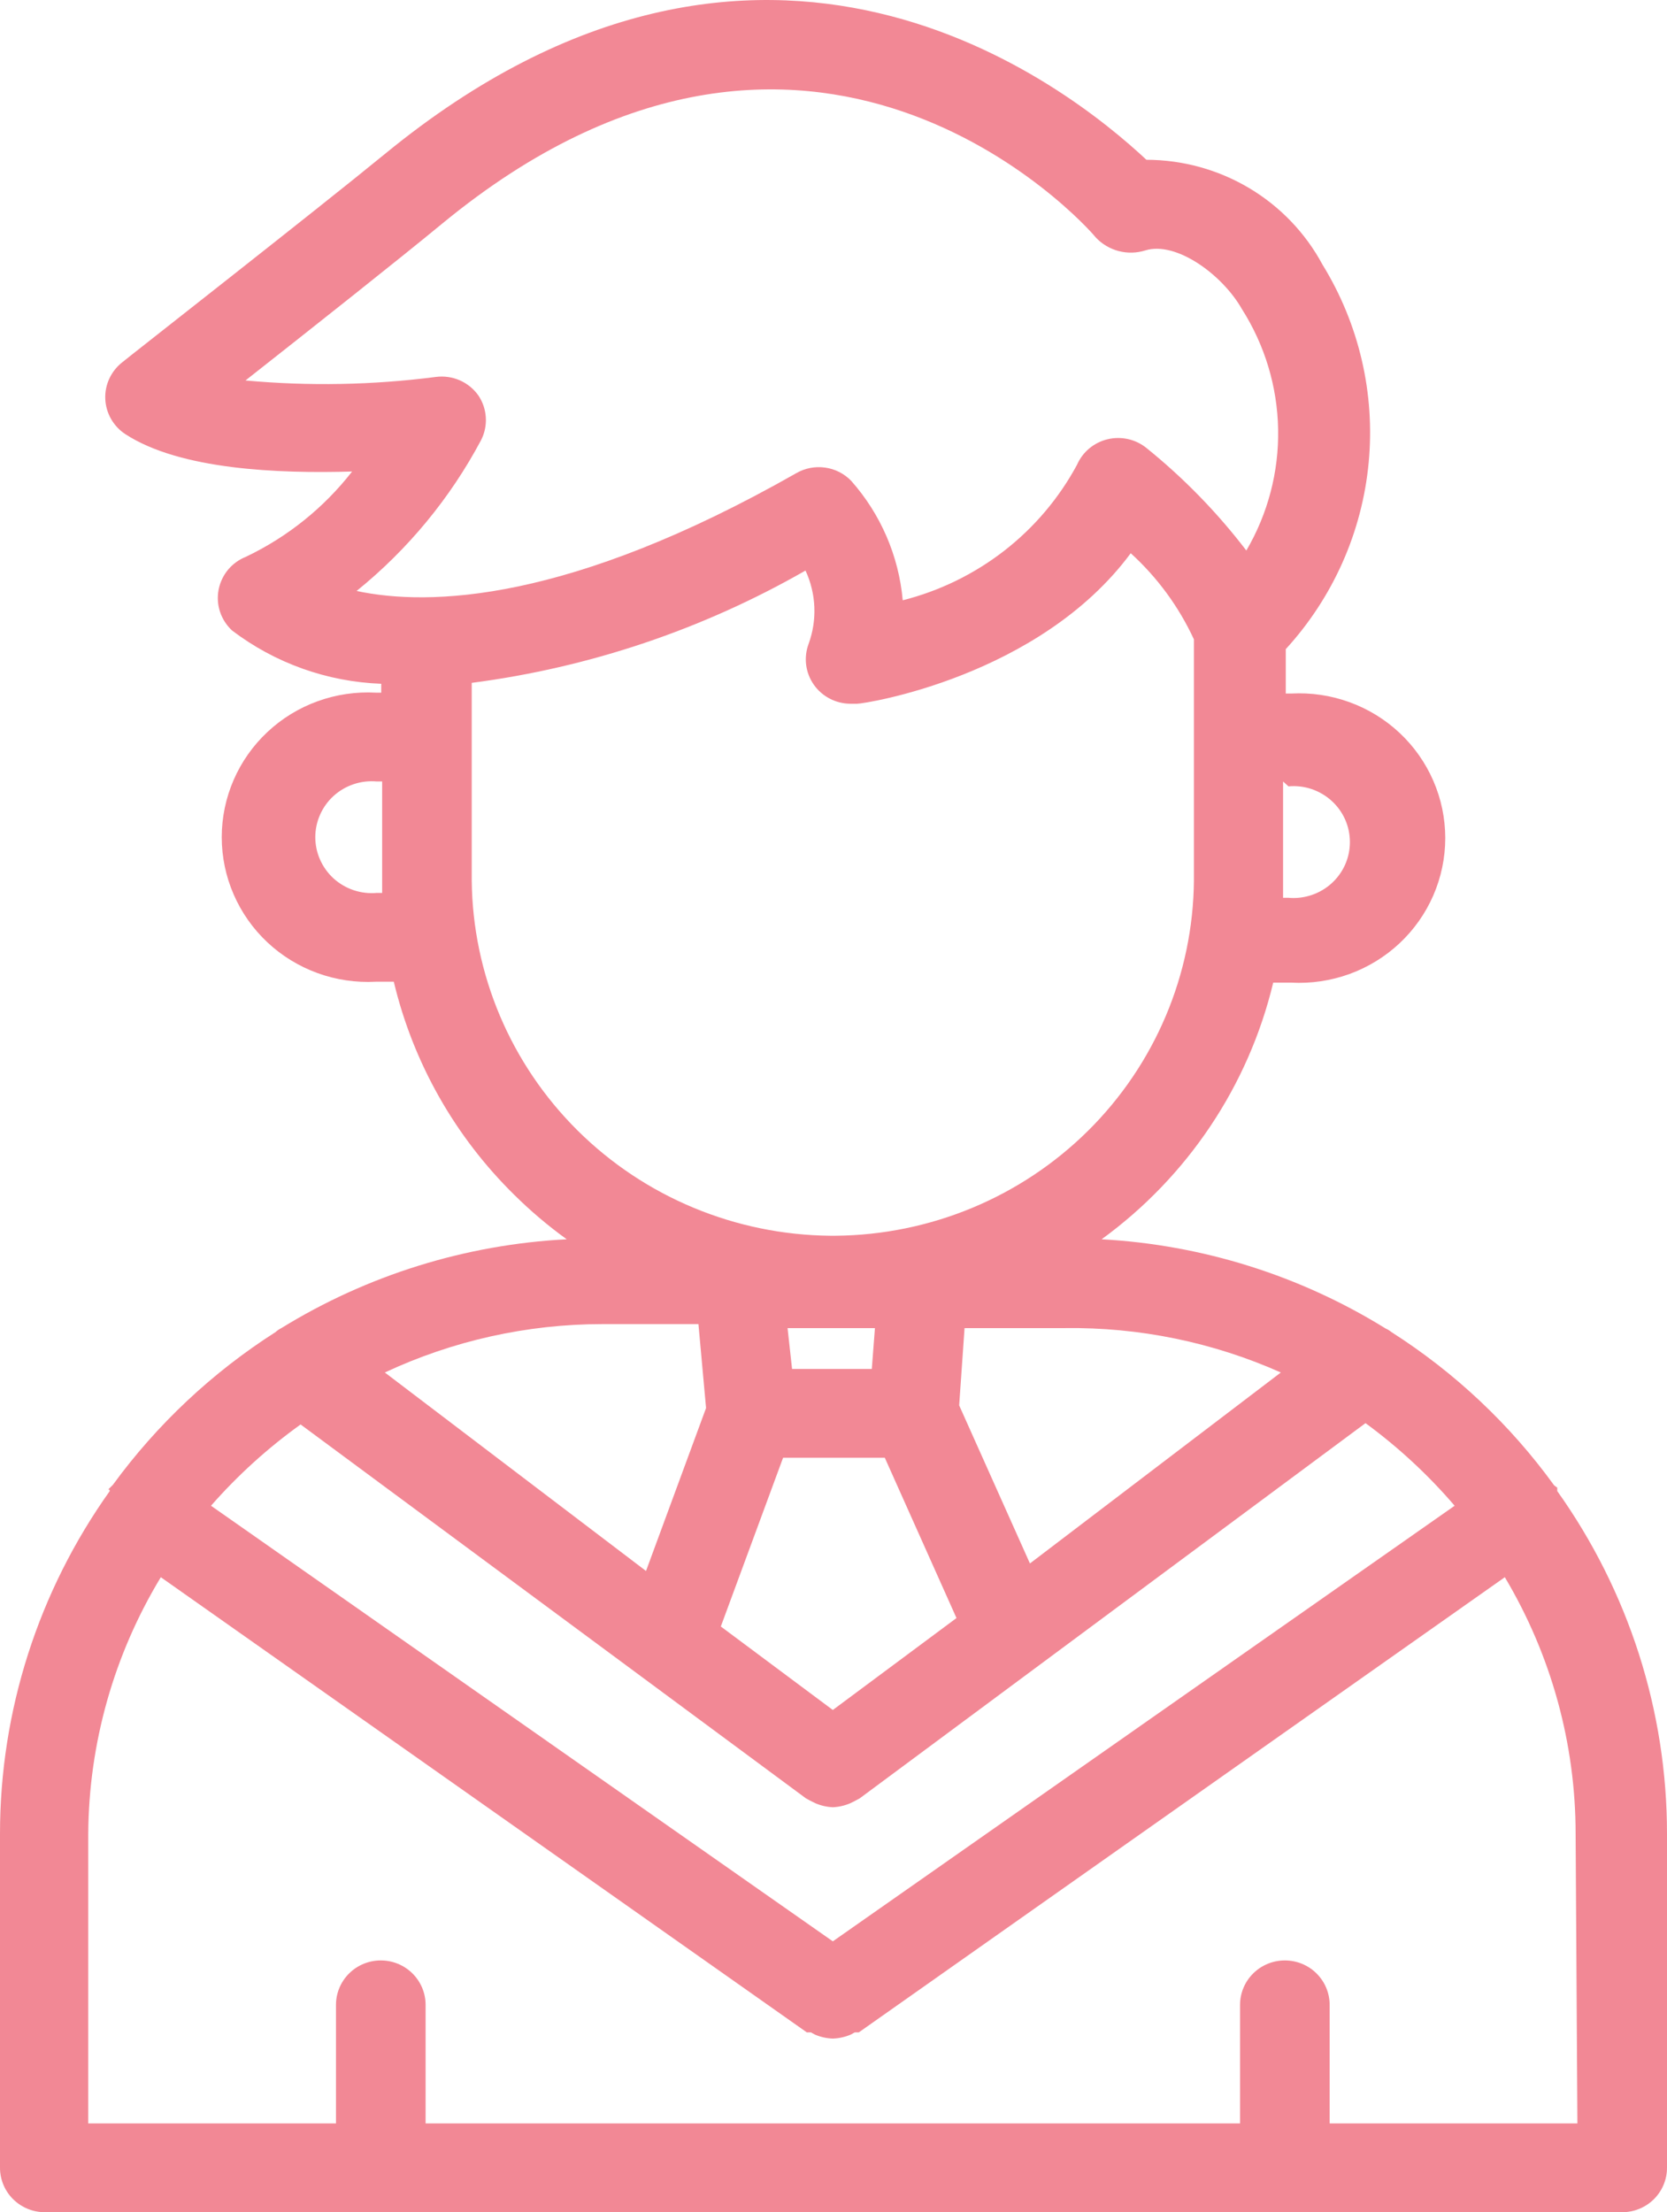 <svg width="49" height="65" viewBox="0 0 49 65" fill="none" xmlns="http://www.w3.org/2000/svg">
<path d="M8.099 39.14C6.237 40.328 4.616 41.85 3.318 43.628C3.318 43.628 3.318 43.628 3.226 43.72C3.134 43.811 3.226 43.72 3.226 43.811C1.126 46.758 -0.001 50.276 3.1255e-07 53.883V63.695C3.1255e-07 64.041 0.139 64.373 0.386 64.618C0.633 64.862 0.968 65 1.317 65H47.683C48.032 65 48.367 64.862 48.614 64.618C48.861 64.373 49 64.041 49 63.695V53.883C49.001 50.276 47.874 46.758 45.774 43.811C45.774 43.811 45.774 43.746 45.774 43.72C45.774 43.694 45.774 43.72 45.681 43.641C44.388 41.856 42.766 40.329 40.901 39.14C40.849 39.098 40.792 39.062 40.73 39.035C38.215 37.477 35.343 36.575 32.381 36.413C34.912 34.572 36.7 31.898 37.425 28.872H37.952C38.535 28.904 39.118 28.817 39.666 28.619C40.214 28.419 40.716 28.112 41.14 27.714C41.564 27.317 41.901 26.838 42.132 26.307C42.363 25.775 42.482 25.203 42.482 24.625C42.482 24.046 42.363 23.474 42.132 22.943C41.901 22.411 41.564 21.932 41.14 21.535C40.716 21.137 40.214 20.83 39.666 20.631C39.118 20.432 38.535 20.346 37.952 20.378H37.794V19.073C39.181 17.558 40.036 15.638 40.23 13.601C40.425 11.565 39.949 9.52 38.873 7.774C38.373 6.844 37.627 6.067 36.716 5.525C35.804 4.983 34.761 4.696 33.698 4.695C31.407 2.555 22.452 -4.608 11.312 4.525C9.336 6.143 3.648 10.592 3.595 10.644C3.431 10.772 3.3 10.938 3.213 11.126C3.126 11.314 3.085 11.52 3.095 11.727C3.104 11.933 3.163 12.134 3.266 12.313C3.369 12.492 3.513 12.645 3.687 12.758C5.294 13.802 8.178 13.919 10.35 13.854C9.521 14.918 8.453 15.776 7.23 16.359C7.025 16.44 6.844 16.571 6.703 16.74C6.563 16.909 6.468 17.11 6.426 17.325C6.384 17.541 6.398 17.765 6.467 17.975C6.537 18.185 6.658 18.374 6.821 18.525C8.083 19.485 9.616 20.032 11.206 20.091V20.352H11.048C10.466 20.32 9.882 20.406 9.334 20.605C8.786 20.803 8.284 21.111 7.86 21.509C7.436 21.906 7.099 22.385 6.868 22.916C6.637 23.448 6.518 24.02 6.518 24.599C6.518 25.177 6.637 25.749 6.868 26.28C7.099 26.812 7.436 27.291 7.86 27.688C8.284 28.086 8.786 28.393 9.334 28.592C9.882 28.791 10.466 28.877 11.048 28.845H11.575C12.142 31.22 13.369 33.39 15.117 35.108C15.596 35.582 16.111 36.018 16.658 36.413C13.684 36.567 10.799 37.465 8.27 39.023C8.208 39.053 8.15 39.093 8.099 39.14ZM46.366 62.391H39.084V58.907C39.084 58.561 38.945 58.229 38.698 57.984C38.452 57.739 38.117 57.602 37.767 57.602C37.418 57.602 37.083 57.739 36.836 57.984C36.589 58.229 36.45 58.561 36.45 58.907V62.391H12.51V58.907C12.51 58.561 12.371 58.229 12.124 57.984C11.877 57.739 11.543 57.602 11.193 57.602C10.844 57.602 10.509 57.739 10.262 57.984C10.015 58.229 9.876 58.561 9.876 58.907V62.391H2.594V53.883C2.61 51.226 3.347 48.621 4.727 46.342L23.716 59.716H23.835L23.953 59.781C24.12 59.852 24.299 59.892 24.48 59.898C24.662 59.892 24.84 59.852 25.007 59.781L25.125 59.716H25.244L44.233 46.342C45.595 48.626 46.314 51.23 46.314 53.883L46.366 62.391ZM42.758 44.242L24.48 57.041L6.202 44.242C6.986 43.349 7.869 42.548 8.836 41.854L23.69 52.84L23.835 52.918L23.967 52.983C24.129 53.053 24.303 53.093 24.48 53.101C24.657 53.093 24.831 53.053 24.994 52.983L25.125 52.918L25.27 52.84L40.138 41.815C41.102 42.522 41.981 43.336 42.758 44.242ZM24.401 39.023H25.718L25.626 40.223H23.282L23.15 39.023H24.401ZM24.48 50.243L21.188 47.79L23.018 42.832H26.008L28.115 47.542L24.48 50.243ZM30.274 45.938L28.194 41.293L28.352 39.023H31.288C33.479 38.991 35.65 39.437 37.649 40.327L30.274 45.938ZM20.754 41.371L18.989 46.159L11.312 40.327C13.309 39.393 15.49 38.907 17.698 38.905H20.53L20.754 41.371ZM37.873 23.105C38.102 23.084 38.333 23.111 38.551 23.184C38.77 23.258 38.97 23.375 39.14 23.529C39.31 23.683 39.446 23.87 39.539 24.079C39.632 24.288 39.679 24.514 39.679 24.742C39.679 24.97 39.632 25.196 39.539 25.405C39.446 25.614 39.31 25.801 39.14 25.955C38.97 26.109 38.77 26.226 38.551 26.299C38.333 26.372 38.102 26.4 37.873 26.379H37.715V22.961L37.873 23.105ZM14.064 11.623C13.926 11.427 13.736 11.272 13.516 11.175C13.295 11.079 13.052 11.044 12.813 11.075C10.957 11.315 9.08 11.35 7.216 11.179C9.073 9.718 11.746 7.604 13.011 6.56C23.822 -2.325 31.881 6.56 32.21 6.978C32.392 7.172 32.627 7.311 32.886 7.378C33.144 7.445 33.417 7.437 33.672 7.356C34.567 7.082 35.924 8.061 36.503 9.078C37.177 10.137 37.546 11.358 37.569 12.609C37.593 13.861 37.269 15.094 36.635 16.176C35.781 15.059 34.795 14.047 33.698 13.162C33.54 13.035 33.355 12.945 33.156 12.901C32.957 12.857 32.751 12.859 32.553 12.907C32.355 12.955 32.171 13.048 32.016 13.178C31.86 13.309 31.738 13.473 31.657 13.658C31.129 14.637 30.401 15.497 29.519 16.182C28.637 16.867 27.62 17.363 26.535 17.638C26.419 16.338 25.889 15.108 25.02 14.128C24.815 13.915 24.543 13.778 24.249 13.738C23.955 13.697 23.656 13.757 23.4 13.906C16.724 17.703 12.615 17.82 10.482 17.364C11.991 16.144 13.236 14.635 14.143 12.928C14.247 12.722 14.294 12.494 14.28 12.265C14.266 12.036 14.192 11.814 14.064 11.623ZM11.233 26.236H11.075C10.845 26.256 10.614 26.229 10.396 26.156C10.178 26.083 9.977 25.966 9.807 25.812C9.637 25.657 9.502 25.47 9.409 25.261C9.316 25.052 9.268 24.827 9.268 24.599C9.268 24.37 9.316 24.145 9.409 23.936C9.502 23.727 9.637 23.539 9.807 23.385C9.977 23.231 10.178 23.114 10.396 23.041C10.614 22.968 10.845 22.941 11.075 22.961H11.233V26.236ZM13.866 25.871V21.656V20.064C17.324 19.615 20.658 18.493 23.677 16.764C23.991 17.441 24.025 18.215 23.769 18.916C23.695 19.114 23.67 19.327 23.696 19.536C23.723 19.745 23.8 19.945 23.922 20.119C24.044 20.292 24.206 20.433 24.395 20.53C24.584 20.628 24.794 20.678 25.007 20.678H25.191C25.428 20.678 30.551 19.882 33.237 16.255C34.02 16.967 34.651 17.828 35.094 18.786V21.656V25.871C35.07 28.631 33.952 31.273 31.982 33.225C30.011 35.177 27.346 36.285 24.559 36.309H24.401C21.616 36.281 18.952 35.173 16.982 33.221C15.013 31.27 13.894 28.631 13.866 25.871Z" fill="#ED5669" fill-opacity="0.7"/>
</svg>
